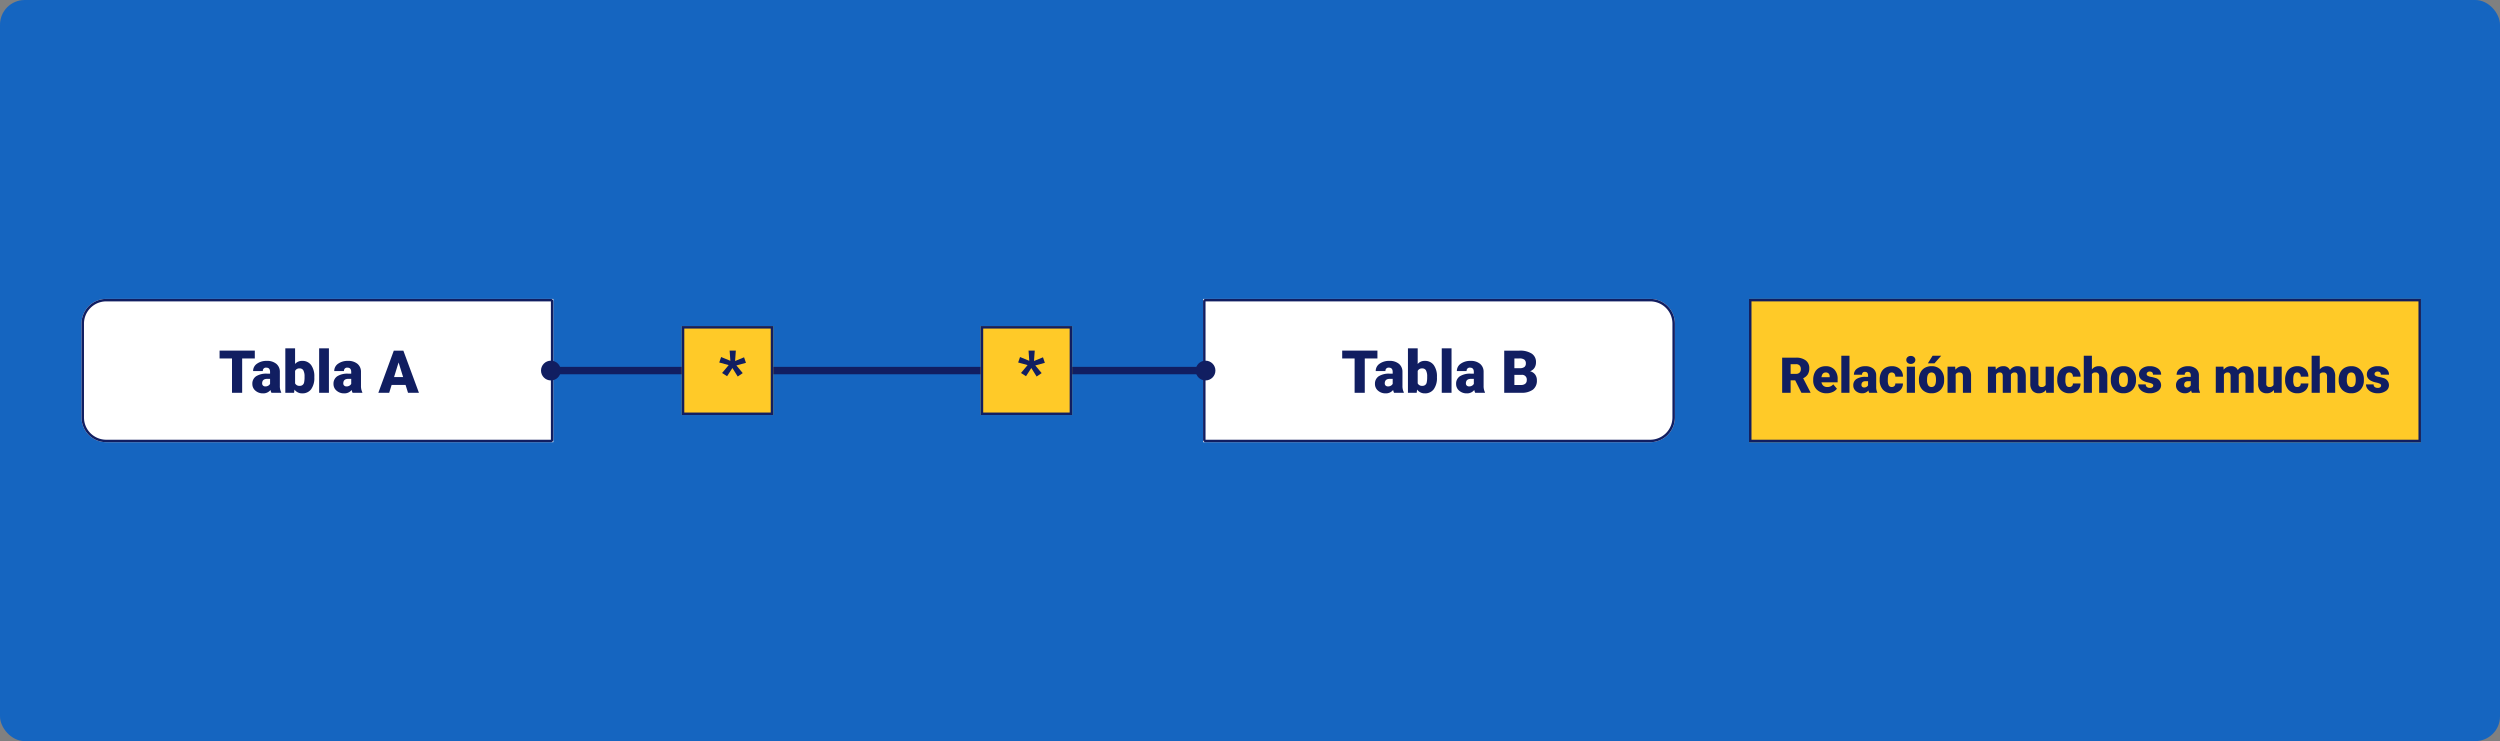 <svg xmlns="http://www.w3.org/2000/svg" width="1012" height="300" viewBox="0 0 1012 300">
  <rect x="0" y="0" width="1012" height="300" fill="#808080" stroke="none"/>
  <g id="Grupo_55176" data-name="Grupo 55176" transform="translate(3394 8847)">
    <rect id="marek-piwnicki-LGgKrtjNsoI-unsplash" width="1012" height="300" rx="10" transform="translate(-3394 -8847)" fill="#1565c0" style="mix-blend-mode: multiply;isolation: isolate"/>
    <g id="Grupo_55175" data-name="Grupo 55175" transform="translate(-10638 -11587)">
      <g id="Rectángulo_4886" data-name="Rectángulo 4886" transform="translate(7277 2861)" fill="#fff" stroke="#111e61" stroke-width="1">
        <path d="M10,0H191a0,0,0,0,1,0,0V58a0,0,0,0,1,0,0H10A10,10,0,0,1,0,48V10A10,10,0,0,1,10,0Z" stroke="none"/>
        <path d="M10,.5H190a.5.5,0,0,1,.5.5V57a.5.5,0,0,1-.5.5H10A9.5,9.5,0,0,1,.5,48V10A9.5,9.5,0,0,1,10,.5Z" fill="none"/>
      </g>
      <g id="Rectángulo_4887" data-name="Rectángulo 4887" transform="translate(7731 2861)" fill="#fff" stroke="#111e61" stroke-width="1">
        <path d="M0,0H181a10,10,0,0,1,10,10V48a10,10,0,0,1-10,10H0a0,0,0,0,1,0,0V0A0,0,0,0,1,0,0Z" stroke="none"/>
        <path d="M1,.5H181a9.5,9.5,0,0,1,9.5,9.5V48a9.5,9.5,0,0,1-9.5,9.5H1A.5.5,0,0,1,.5,57V1A.5.5,0,0,1,1,.5Z" fill="none"/>
      </g>
      <g id="Rectángulo_4891" data-name="Rectángulo 4891" transform="translate(7952 2861)" fill="#ffca28" stroke="#111e61" stroke-width="1">
        <rect width="272" height="58" stroke="none"/>
        <rect x="0.5" y="0.5" width="271" height="57" fill="none"/>
      </g>
      <path id="Trazado_2616" data-name="Trazado 2616" d="M6071,2853h263" transform="translate(1397 37)" fill="none" stroke="#111e61" stroke-width="3"/>
      <g id="Rectángulo_4888" data-name="Rectángulo 4888" transform="translate(7520 2872)" fill="#ffca28" stroke="#111e61" stroke-width="1">
        <rect width="37" height="36" stroke="none"/>
        <rect x="0.5" y="0.5" width="36" height="35" fill="none"/>
      </g>
      <g id="Rectángulo_4889" data-name="Rectángulo 4889" transform="translate(7641 2872)" fill="#ffca28" stroke="#111e61" stroke-width="1">
        <rect width="37" height="36" stroke="none"/>
        <rect x="0.5" y="0.5" width="36" height="35" fill="none"/>
      </g>
      <circle id="Elipse_1208" data-name="Elipse 1208" cx="4" cy="4" r="4" transform="translate(7463 2886)" fill="#111e61"/>
      <circle id="Elipse_1209" data-name="Elipse 1209" cx="4" cy="4" r="4" transform="translate(7728 2886)" fill="#111e61"/>
      <path id="Trazado_101103" data-name="Trazado 101103" d="M-7.031-11.209l-3.82-1.054.762-2.213,3.738,1.534-.293-4.121h2.508l-.3,4.2,3.633-1.5.762,2.236-3.867,1.054,2.566,3.105L-3.375-6.58-5.52-10.025-7.676-6.7-9.7-8.021Z" transform="translate(7546 2899)" fill="#111e61"/>
      <path id="Trazado_101102" data-name="Trazado 101102" d="M-25.852-13.887h-5.121V0h-4.113V-13.887h-5.027v-3.176h14.262ZM-19.125,0A4.459,4.459,0,0,1-19.5-1.137,3.672,3.672,0,0,1-22.547.234,4.5,4.5,0,0,1-25.594-.85a3.45,3.45,0,0,1-1.254-2.725,3.546,3.546,0,0,1,1.523-3.117,7.761,7.761,0,0,1,4.43-1.055h1.219v-.671q0-1.755-1.512-1.755a1.236,1.236,0,0,0-1.406,1.39h-3.949a3.54,3.54,0,0,1,1.564-2.985,6.575,6.575,0,0,1,3.99-1.147,5.764,5.764,0,0,1,3.832,1.184,4.115,4.115,0,0,1,1.441,3.246v5.613A5.748,5.748,0,0,0-15.176-.2V0ZM-21.6-2.578a2.2,2.2,0,0,0,1.225-.316,1.983,1.983,0,0,0,.7-.715V-5.637h-1.148q-2.062,0-2.062,1.852a1.131,1.131,0,0,0,.363.873A1.315,1.315,0,0,0-21.6-2.578Zm19.84-3.656A7.728,7.728,0,0,1-3.047-1.441,4.318,4.318,0,0,1-6.68.234,3.747,3.747,0,0,1-9.8-1.3L-9.961,0H-13.5V-18h3.949v6.34A3.615,3.615,0,0,1-6.7-12.914a4.319,4.319,0,0,1,3.656,1.7A7.768,7.768,0,0,1-1.758-6.434Zm-3.961-.252a5.155,5.155,0,0,0-.486-2.6A1.639,1.639,0,0,0-7.7-9.867,1.891,1.891,0,0,0-9.551-8.849v5.031A1.9,1.9,0,0,0-7.676-2.812,1.677,1.677,0,0,0-5.906-4.17,9.745,9.745,0,0,0-5.719-6.486ZM4.148,0H.188V-18H4.148Zm9.574,0a4.459,4.459,0,0,1-.375-1.137A3.672,3.672,0,0,1,10.3.234,4.5,4.5,0,0,1,7.254-.85,3.45,3.45,0,0,1,6-3.574,3.546,3.546,0,0,1,7.523-6.691a7.761,7.761,0,0,1,4.43-1.055h1.219v-.671q0-1.755-1.512-1.755a1.236,1.236,0,0,0-1.406,1.39H6.3a3.54,3.54,0,0,1,1.564-2.985,6.575,6.575,0,0,1,3.99-1.147,5.764,5.764,0,0,1,3.832,1.184,4.115,4.115,0,0,1,1.441,3.246v5.613A5.748,5.748,0,0,0,17.672-.2V0ZM11.25-2.578a2.2,2.2,0,0,0,1.225-.316,1.983,1.983,0,0,0,.7-.715V-5.637H12.023q-2.062,0-2.062,1.852a1.131,1.131,0,0,0,.363.873A1.315,1.315,0,0,0,11.25-2.578Zm23.918-.609H29.531L28.547,0H24.152L30.41-17.062h3.867L40.582,0H36.164ZM30.516-6.363h3.668l-1.84-5.918Z" transform="translate(7373 2899)" fill="#111e61"/>
      <path id="Trazado_101105" data-name="Trazado 101105" d="M-25.418-13.887h-5.121V0h-4.113V-13.887H-39.68v-3.176h14.262ZM-18.691,0a4.459,4.459,0,0,1-.375-1.137A3.672,3.672,0,0,1-22.113.234,4.5,4.5,0,0,1-25.16-.85a3.45,3.45,0,0,1-1.254-2.725,3.546,3.546,0,0,1,1.523-3.117,7.761,7.761,0,0,1,4.43-1.055h1.219v-.671q0-1.755-1.512-1.755a1.236,1.236,0,0,0-1.406,1.39h-3.949a3.54,3.54,0,0,1,1.564-2.985,6.575,6.575,0,0,1,3.99-1.147,5.764,5.764,0,0,1,3.832,1.184,4.115,4.115,0,0,1,1.441,3.246v5.613A5.748,5.748,0,0,0-14.742-.2V0Zm-2.473-2.578a2.2,2.2,0,0,0,1.225-.316,1.983,1.983,0,0,0,.7-.715V-5.637h-1.148q-2.062,0-2.062,1.852a1.131,1.131,0,0,0,.363.873A1.315,1.315,0,0,0-21.164-2.578Zm19.84-3.656A7.728,7.728,0,0,1-2.613-1.441,4.318,4.318,0,0,1-6.246.234,3.747,3.747,0,0,1-9.363-1.3L-9.527,0h-3.539V-18h3.949v6.34A3.615,3.615,0,0,1-6.27-12.914a4.319,4.319,0,0,1,3.656,1.7A7.768,7.768,0,0,1-1.324-6.434Zm-3.961-.252a5.155,5.155,0,0,0-.486-2.6,1.639,1.639,0,0,0-1.494-.778A1.891,1.891,0,0,0-9.117-8.849v5.031A1.9,1.9,0,0,0-7.242-2.812,1.677,1.677,0,0,0-5.473-4.17,9.745,9.745,0,0,0-5.285-6.486ZM4.582,0H.621V-18H4.582Zm9.574,0a4.459,4.459,0,0,1-.375-1.137A3.672,3.672,0,0,1,10.734.234,4.5,4.5,0,0,1,7.688-.85,3.45,3.45,0,0,1,6.434-3.574,3.546,3.546,0,0,1,7.957-6.691a7.761,7.761,0,0,1,4.43-1.055h1.219v-.671q0-1.755-1.512-1.755a1.236,1.236,0,0,0-1.406,1.39H6.738A3.54,3.54,0,0,1,8.3-11.767a6.575,6.575,0,0,1,3.99-1.147,5.764,5.764,0,0,1,3.832,1.184,4.115,4.115,0,0,1,1.441,3.246v5.613A5.748,5.748,0,0,0,18.105-.2V0ZM11.684-2.578a2.2,2.2,0,0,0,1.225-.316,1.983,1.983,0,0,0,.7-.715V-5.637H12.457q-2.062,0-2.062,1.852a1.131,1.131,0,0,0,.363.873A1.315,1.315,0,0,0,11.684-2.578ZM25.91,0V-17.062h6.129a8.679,8.679,0,0,1,5.01,1.207,4.016,4.016,0,0,1,1.717,3.5,4.06,4.06,0,0,1-.609,2.262,3.551,3.551,0,0,1-1.793,1.383,3.6,3.6,0,0,1,2.051,1.313,3.816,3.816,0,0,1,.715,2.344,4.518,4.518,0,0,1-1.588,3.768A7.556,7.556,0,0,1,32.836,0Zm4.113-7.254v4.09h2.7a2.564,2.564,0,0,0,1.711-.51,1.784,1.784,0,0,0,.6-1.436,1.891,1.891,0,0,0-2.121-2.145Zm0-2.7h2.145a3.047,3.047,0,0,0,1.922-.494,1.752,1.752,0,0,0,.574-1.422,1.839,1.839,0,0,0-.621-1.557,3.324,3.324,0,0,0-2-.476H30.023Z" transform="translate(7827 2899)" fill="#111e61"/>
      <path id="Trazado_101106" data-name="Trazado 101106" d="M-117.3-5.029h-1.855V0h-3.428V-14.219h5.6a6.246,6.246,0,0,1,3.955,1.122,3.8,3.8,0,0,1,1.426,3.17,4.616,4.616,0,0,1-.6,2.458,4.263,4.263,0,0,1-1.88,1.58l2.969,5.741V0h-3.672Zm-1.855-2.637h2.168a1.946,1.946,0,0,0,1.47-.514,1.987,1.987,0,0,0,.493-1.434,2.01,2.01,0,0,0-.5-1.444,1.928,1.928,0,0,0-1.465-.524h-2.168ZM-104.58.2a5.432,5.432,0,0,1-3.936-1.45,5.008,5.008,0,0,1-1.5-3.774V-5.3a6.489,6.489,0,0,1,.6-2.861,4.395,4.395,0,0,1,1.753-1.919,5.292,5.292,0,0,1,2.734-.679,4.574,4.574,0,0,1,3.516,1.382,5.43,5.43,0,0,1,1.289,3.853v1.279h-6.543a2.372,2.372,0,0,0,.771,1.4,2.3,2.3,0,0,0,1.543.508,2.958,2.958,0,0,0,2.441-1.094l1.5,1.777a4.2,4.2,0,0,1-1.743,1.353A5.891,5.891,0,0,1-104.58.2Zm-.371-8.418q-1.445,0-1.719,1.914h3.32v-.254a1.63,1.63,0,0,0-.4-1.226A1.593,1.593,0,0,0-104.951-8.223ZM-95.332,0h-3.3V-15h3.3Zm7.979,0a3.716,3.716,0,0,1-.312-.947A3.06,3.06,0,0,1-90.205.2a3.749,3.749,0,0,1-2.539-.9,2.875,2.875,0,0,1-1.045-2.271,2.955,2.955,0,0,1,1.27-2.6,6.468,6.468,0,0,1,3.691-.879h1.016v-.559q0-1.462-1.26-1.462a1.03,1.03,0,0,0-1.172,1.158h-3.291a2.95,2.95,0,0,1,1.3-2.487,5.479,5.479,0,0,1,3.325-.956,4.8,4.8,0,0,1,3.193.986,3.429,3.429,0,0,1,1.2,2.705v4.678a4.79,4.79,0,0,0,.449,2.227V0Zm-2.061-2.148a1.836,1.836,0,0,0,1.021-.264,1.653,1.653,0,0,0,.581-.6V-4.7h-.957q-1.719,0-1.719,1.543a.942.942,0,0,0,.3.728A1.1,1.1,0,0,0-89.414-2.148Zm11.191-.2a1.464,1.464,0,0,0,1.074-.376,1.379,1.379,0,0,0,.371-1.05h3.086A3.653,3.653,0,0,1-74.937-.918,4.631,4.631,0,0,1-78.145.2,4.689,4.689,0,0,1-81.777-1.25a5.7,5.7,0,0,1-1.328-4v-.137a6.436,6.436,0,0,1,.591-2.827,4.3,4.3,0,0,1,1.7-1.885,5.081,5.081,0,0,1,2.637-.659A4.573,4.573,0,0,1-74.9-9.619a4.053,4.053,0,0,1,1.211,3.1h-3.086a1.806,1.806,0,0,0-.4-1.26,1.382,1.382,0,0,0-1.074-.439q-1.279,0-1.494,1.631a11.508,11.508,0,0,0-.068,1.426,4.52,4.52,0,0,0,.381,2.207A1.319,1.319,0,0,0-78.223-2.344ZM-68.828,0h-3.3V-10.566h3.3Zm-3.5-13.3a1.482,1.482,0,0,1,.508-1.159,1.909,1.909,0,0,1,1.318-.452,1.909,1.909,0,0,1,1.318.452,1.482,1.482,0,0,1,.508,1.159,1.482,1.482,0,0,1-.508,1.159,1.909,1.909,0,0,1-1.318.452,1.909,1.909,0,0,1-1.318-.452A1.482,1.482,0,0,1-72.324-13.3Zm5.107,7.92A6.236,6.236,0,0,1-66.6-8.2a4.4,4.4,0,0,1,1.768-1.9,5.323,5.323,0,0,1,2.705-.664,4.858,4.858,0,0,1,3.74,1.47,5.64,5.64,0,0,1,1.367,4v.117a5.472,5.472,0,0,1-1.372,3.921A4.871,4.871,0,0,1-62.109.2a4.927,4.927,0,0,1-3.623-1.353,5.29,5.29,0,0,1-1.475-3.667Zm3.291.205a3.932,3.932,0,0,0,.459,2.148,1.529,1.529,0,0,0,1.357.684q1.758,0,1.8-2.705v-.332q0-2.842-1.816-2.842-1.65,0-1.787,2.451ZM-61.68-15H-58.2l-2.715,3.066-2.686,0Zm9.131,4.434.107,1.24a3.583,3.583,0,0,1,3.018-1.436,3.015,3.015,0,0,1,2.466.986,4.7,4.7,0,0,1,.845,2.969V0h-3.3V-6.67a1.783,1.783,0,0,0-.322-1.177,1.491,1.491,0,0,0-1.172-.376,1.569,1.569,0,0,0-1.436.762V0h-3.291V-10.566Zm16.348,0,.107,1.24a3.633,3.633,0,0,1,3.018-1.436A2.675,2.675,0,0,1-30.371-9.17a3.517,3.517,0,0,1,3.105-1.592q3.213,0,3.3,3.887V0h-3.3V-6.67a2.014,2.014,0,0,0-.273-1.182,1.164,1.164,0,0,0-1-.371,1.559,1.559,0,0,0-1.455.869l.01.137V0h-3.3V-6.65a2.117,2.117,0,0,0-.264-1.2,1.161,1.161,0,0,0-1.006-.371A1.578,1.578,0,0,0-36-7.354V0h-3.291V-10.566Zm20.41,9.424A3.393,3.393,0,0,1-18.613.2,3.328,3.328,0,0,1-21.245-.815a4.251,4.251,0,0,1-.894-2.905v-6.846h3.291V-3.7a1.183,1.183,0,0,0,1.318,1.357,1.72,1.72,0,0,0,1.611-.811v-7.412h3.311V0h-3.086Zm9.453-1.2A1.464,1.464,0,0,0-5.264-2.72a1.379,1.379,0,0,0,.371-1.05h3.086A3.653,3.653,0,0,1-3.052-.918,4.631,4.631,0,0,1-6.26.2,4.689,4.689,0,0,1-9.893-1.25a5.7,5.7,0,0,1-1.328-4v-.137a6.436,6.436,0,0,1,.591-2.827,4.3,4.3,0,0,1,1.7-1.885,5.081,5.081,0,0,1,2.637-.659A4.573,4.573,0,0,1-3.018-9.619a4.053,4.053,0,0,1,1.211,3.1H-4.893a1.807,1.807,0,0,0-.4-1.26,1.382,1.382,0,0,0-1.074-.439q-1.279,0-1.494,1.631A11.508,11.508,0,0,0-7.93-5.166a4.52,4.52,0,0,0,.381,2.207A1.319,1.319,0,0,0-6.338-2.344ZM2.8-9.434a3.294,3.294,0,0,1,2.7-1.328A3.284,3.284,0,0,1,8.135-9.727,4.651,4.651,0,0,1,9.043-6.67V0h-3.3V-6.592A1.86,1.86,0,0,0,5.4-7.827a1.469,1.469,0,0,0-1.162-.4A1.582,1.582,0,0,0,2.8-7.578V0H-.488V-15H2.8Zm7.656,4.053A6.236,6.236,0,0,1,11.074-8.2a4.4,4.4,0,0,1,1.768-1.9,5.323,5.323,0,0,1,2.705-.664,4.858,4.858,0,0,1,3.74,1.47,5.64,5.64,0,0,1,1.367,4v.117a5.472,5.472,0,0,1-1.372,3.921A4.871,4.871,0,0,1,15.566.2a4.927,4.927,0,0,1-3.623-1.353,5.29,5.29,0,0,1-1.475-3.667Zm3.291.205a3.932,3.932,0,0,0,.459,2.148,1.529,1.529,0,0,0,1.357.684q1.758,0,1.8-2.705v-.332q0-2.842-1.816-2.842-1.65,0-1.787,2.451ZM27.637-2.969a.76.76,0,0,0-.439-.674,6.685,6.685,0,0,0-1.67-.527A7.615,7.615,0,0,1,23.5-4.888a3.4,3.4,0,0,1-1.221-1.079,2.577,2.577,0,0,1-.42-1.455,2.92,2.92,0,0,1,1.2-2.4,4.948,4.948,0,0,1,3.145-.942,5.482,5.482,0,0,1,3.359.947,2.962,2.962,0,0,1,1.27,2.49h-3.3q0-1.27-1.338-1.27a1.326,1.326,0,0,0-.869.288.892.892,0,0,0-.352.718.819.819,0,0,0,.43.713,4.06,4.06,0,0,0,1.372.449,11.857,11.857,0,0,1,1.655.42,3.007,3.007,0,0,1,2.383,2.939A2.767,2.767,0,0,1,29.526-.713,5.631,5.631,0,0,1,26.2.2a5.747,5.747,0,0,1-2.422-.488,4.05,4.05,0,0,1-1.66-1.328,3.007,3.007,0,0,1-.6-1.768H24.6a1.272,1.272,0,0,0,.488,1.069,2.009,2.009,0,0,0,1.2.337A1.58,1.58,0,0,0,27.3-2.256.875.875,0,0,0,27.637-2.969ZM43.281,0a3.716,3.716,0,0,1-.312-.947A3.06,3.06,0,0,1,40.43.2a3.749,3.749,0,0,1-2.539-.9,2.875,2.875,0,0,1-1.045-2.271,2.955,2.955,0,0,1,1.27-2.6,6.468,6.468,0,0,1,3.691-.879h1.016v-.559q0-1.462-1.26-1.462a1.03,1.03,0,0,0-1.172,1.158H37.1a2.95,2.95,0,0,1,1.3-2.487,5.479,5.479,0,0,1,3.325-.956,4.8,4.8,0,0,1,3.193.986,3.429,3.429,0,0,1,1.2,2.705v4.678a4.79,4.79,0,0,0,.449,2.227V0ZM41.221-2.148a1.836,1.836,0,0,0,1.021-.264,1.653,1.653,0,0,0,.581-.6V-4.7h-.957q-1.719,0-1.719,1.543a.942.942,0,0,0,.3.728A1.1,1.1,0,0,0,41.221-2.148Zm14.814-8.418.107,1.24a3.633,3.633,0,0,1,3.018-1.436A2.675,2.675,0,0,1,61.865-9.17a3.516,3.516,0,0,1,3.105-1.592q3.213,0,3.3,3.887V0h-3.3V-6.67A2.014,2.014,0,0,0,64.7-7.852a1.164,1.164,0,0,0-1-.371,1.559,1.559,0,0,0-1.455.869l.01.137V0h-3.3V-6.65a2.117,2.117,0,0,0-.264-1.2,1.161,1.161,0,0,0-1.006-.371,1.578,1.578,0,0,0-1.445.869V0H52.949V-10.566Zm20.41,9.424A3.393,3.393,0,0,1,73.623.2,3.328,3.328,0,0,1,70.991-.815,4.251,4.251,0,0,1,70.1-3.721v-6.846h3.291V-3.7a1.183,1.183,0,0,0,1.318,1.357,1.72,1.72,0,0,0,1.611-.811v-7.412h3.311V0H76.543Zm9.453-1.2a1.464,1.464,0,0,0,1.074-.376,1.379,1.379,0,0,0,.371-1.05H90.43A3.653,3.653,0,0,1,89.185-.918,4.631,4.631,0,0,1,85.977.2,4.689,4.689,0,0,1,82.344-1.25a5.7,5.7,0,0,1-1.328-4v-.137a6.436,6.436,0,0,1,.591-2.827,4.3,4.3,0,0,1,1.7-1.885,5.081,5.081,0,0,1,2.637-.659,4.573,4.573,0,0,1,3.271,1.143,4.053,4.053,0,0,1,1.211,3.1H87.344a1.806,1.806,0,0,0-.4-1.26,1.382,1.382,0,0,0-1.074-.439q-1.279,0-1.494,1.631a11.508,11.508,0,0,0-.068,1.426,4.52,4.52,0,0,0,.381,2.207A1.319,1.319,0,0,0,85.9-2.344Zm9.141-7.09a3.294,3.294,0,0,1,2.7-1.328,3.284,3.284,0,0,1,2.637,1.035,4.651,4.651,0,0,1,.908,3.057V0h-3.3V-6.592a1.86,1.86,0,0,0-.342-1.235,1.469,1.469,0,0,0-1.162-.4,1.582,1.582,0,0,0-1.436.645V0H91.748V-15h3.291ZM102.7-5.381a6.236,6.236,0,0,1,.615-2.817,4.4,4.4,0,0,1,1.768-1.9,5.323,5.323,0,0,1,2.705-.664,4.858,4.858,0,0,1,3.74,1.47,5.64,5.64,0,0,1,1.367,4v.117a5.472,5.472,0,0,1-1.372,3.921A4.871,4.871,0,0,1,107.8.2a4.927,4.927,0,0,1-3.623-1.353,5.29,5.29,0,0,1-1.475-3.667Zm3.291.205a3.932,3.932,0,0,0,.459,2.148,1.529,1.529,0,0,0,1.357.684q1.758,0,1.8-2.705v-.332q0-2.842-1.816-2.842-1.65,0-1.787,2.451Zm13.887,2.207a.76.76,0,0,0-.439-.674,6.685,6.685,0,0,0-1.67-.527,7.615,7.615,0,0,1-2.031-.718,3.4,3.4,0,0,1-1.221-1.079,2.577,2.577,0,0,1-.42-1.455,2.92,2.92,0,0,1,1.2-2.4,4.948,4.948,0,0,1,3.145-.942,5.482,5.482,0,0,1,3.359.947,2.962,2.962,0,0,1,1.27,2.49h-3.3q0-1.27-1.338-1.27a1.326,1.326,0,0,0-.869.288.892.892,0,0,0-.352.718.819.819,0,0,0,.43.713,4.06,4.06,0,0,0,1.372.449,11.857,11.857,0,0,1,1.655.42,3.007,3.007,0,0,1,2.383,2.939,2.767,2.767,0,0,1-1.284,2.354A5.631,5.631,0,0,1,118.438.2a5.747,5.747,0,0,1-2.422-.488,4.05,4.05,0,0,1-1.66-1.328,3.007,3.007,0,0,1-.6-1.768h3.076a1.272,1.272,0,0,0,.488,1.069,2.009,2.009,0,0,0,1.2.337,1.58,1.58,0,0,0,1.011-.273A.875.875,0,0,0,119.873-2.969Z" transform="translate(8088 2899)" fill="#111e61"/>
      <path id="Trazado_101104" data-name="Trazado 101104" d="M-7.031-11.209l-3.82-1.054.762-2.213,3.738,1.534-.293-4.121h2.508l-.3,4.2,3.633-1.5.762,2.236-3.867,1.054,2.566,3.105L-3.375-6.58-5.52-10.025-7.676-6.7-9.7-8.021Z" transform="translate(7667 2899)" fill="#111e61"/>
    </g>
  </g>
</svg>
